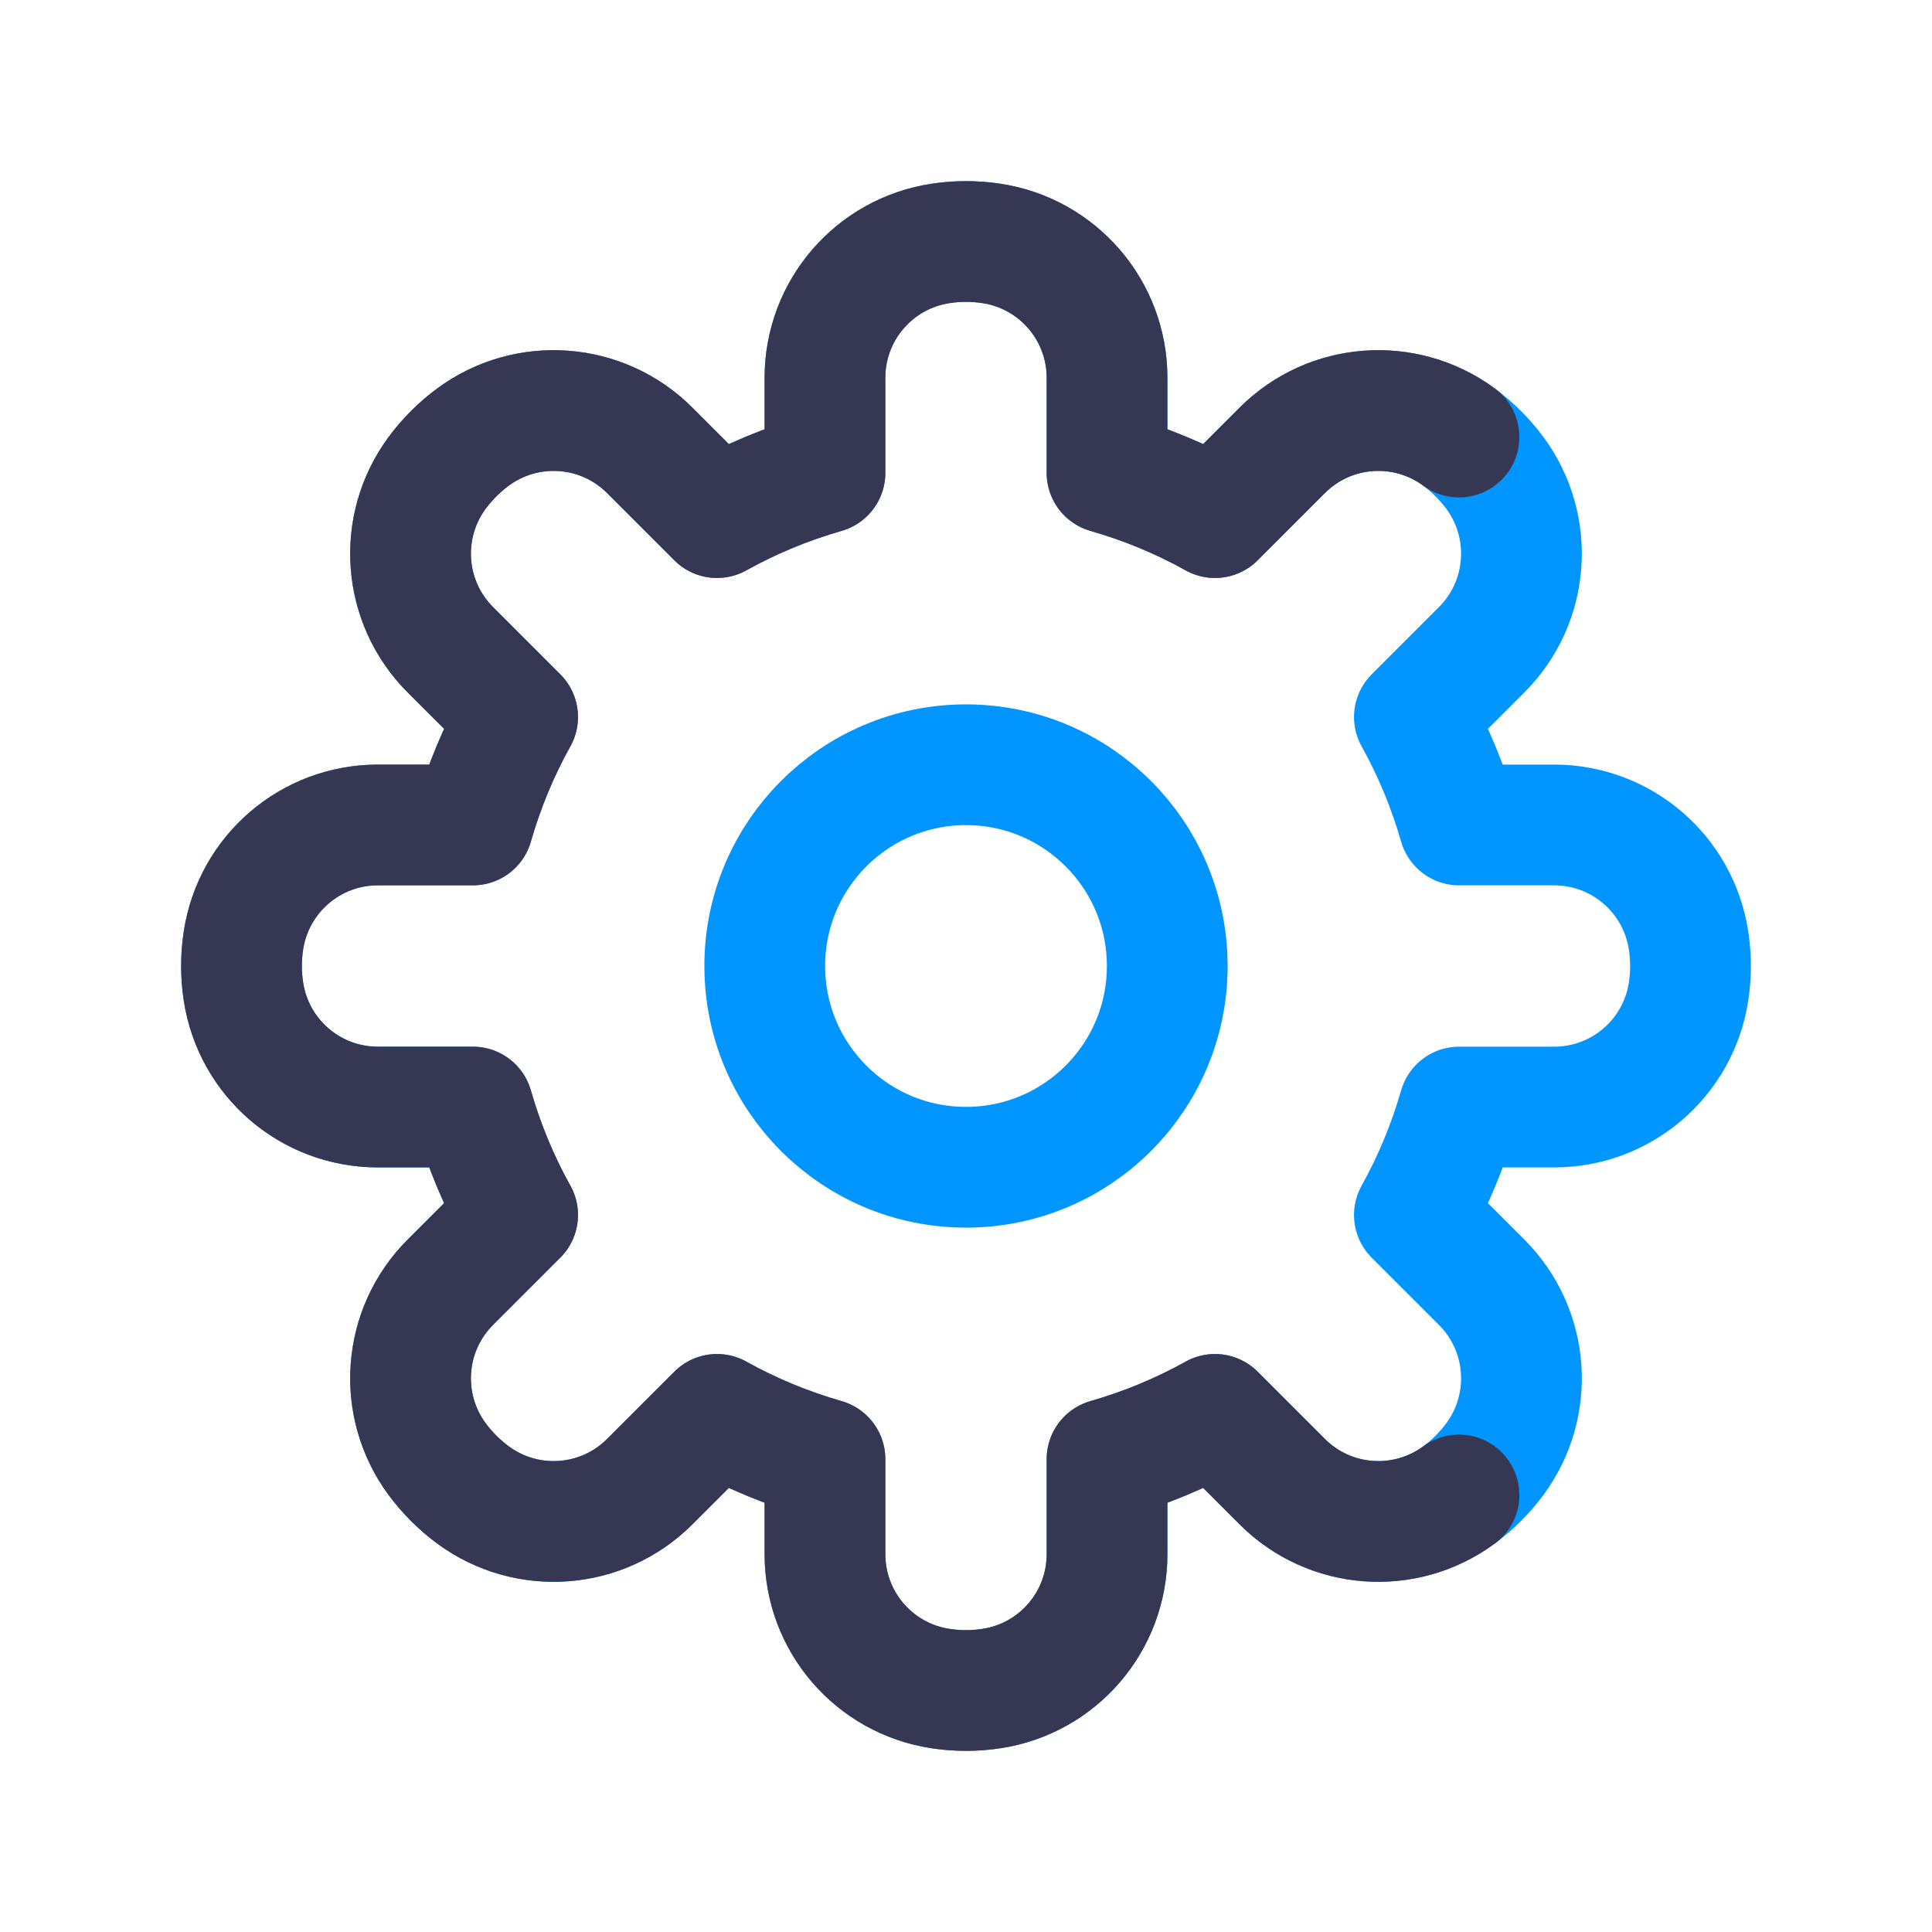 <?xml version="1.0" encoding="utf-8"?>
<!-- License: CC Attribution. Made by Amir Baqian: https://dribbble.com/amirbaqian -->
<svg width="800px" height="800px" viewBox="0 0 24 24" fill="none" xmlns="http://www.w3.org/2000/svg">
<path d="M13.752 4.693C13.752 3.858 13.142 3.149 12.316 3.024C12.107 2.992 11.893 2.992 11.684 3.024C10.858 3.149 10.248 3.858 10.248 4.693V5.874C9.777 6.009 9.327 6.196 8.907 6.43L8.072 5.595C7.482 5.004 6.548 4.934 5.876 5.429C5.706 5.555 5.555 5.706 5.429 5.876C4.934 6.548 5.004 7.482 5.595 8.072L6.43 8.907C6.196 9.327 6.009 9.777 5.874 10.248H4.693C3.858 10.248 3.149 10.858 3.024 11.684C2.992 11.893 2.992 12.107 3.024 12.316C3.149 13.142 3.858 13.752 4.693 13.752H5.874C6.009 14.223 6.196 14.673 6.43 15.093L5.595 15.928C5.004 16.518 4.934 17.451 5.429 18.124C5.555 18.294 5.706 18.445 5.876 18.571C6.548 19.066 7.482 18.996 8.072 18.405L8.907 17.57C9.327 17.804 9.777 17.991 10.248 18.126V19.307C10.248 20.142 10.858 20.851 11.684 20.976C11.893 21.008 12.107 21.008 12.316 20.976C13.142 20.851 13.752 20.142 13.752 19.307V18.126C14.223 17.991 14.673 17.804 15.093 17.57L15.928 18.405C16.518 18.996 17.451 19.066 18.124 18.571C18.294 18.445 18.445 18.294 18.571 18.124C19.066 17.451 18.996 16.518 18.405 15.928L17.57 15.093C17.804 14.673 17.991 14.223 18.126 13.752H19.307C20.142 13.752 20.851 13.142 20.976 12.316C21.008 12.107 21.008 11.893 20.976 11.684C20.851 10.858 20.142 10.248 19.307 10.248H18.126C17.991 9.777 17.804 9.327 17.57 8.907L18.405 8.072C18.996 7.482 19.066 6.548 18.571 5.876C18.445 5.706 18.294 5.555 18.124 5.429C17.451 4.934 16.518 5.004 15.928 5.595L15.093 6.43C14.673 6.196 14.223 6.009 13.752 5.874V4.693Z" stroke="#0095FF" stroke-width="1.5" stroke-linecap="round" stroke-linejoin="round"/>
<path d="M18.124 18.571C17.451 19.066 16.518 18.996 15.928 18.405L15.093 17.57C14.673 17.804 14.223 17.991 13.752 18.126V19.307C13.752 20.142 13.142 20.851 12.316 20.976C12.107 21.008 11.893 21.008 11.684 20.976C10.858 20.851 10.248 20.142 10.248 19.307V18.126C9.777 17.991 9.327 17.804 8.907 17.57L8.072 18.405C7.482 18.996 6.548 19.066 5.876 18.571C5.706 18.445 5.555 18.294 5.429 18.124C4.934 17.451 5.004 16.518 5.595 15.928L6.43 15.093C6.196 14.673 6.009 14.223 5.874 13.752H4.693C3.858 13.752 3.149 13.142 3.024 12.316C2.992 12.107 2.992 11.893 3.024 11.684C3.149 10.858 3.858 10.248 4.693 10.248H5.874C6.009 9.777 6.196 9.327 6.43 8.907L5.595 8.072C5.004 7.482 4.934 6.548 5.429 5.876C5.555 5.706 5.706 5.555 5.876 5.429C6.548 4.934 7.482 5.004 8.072 5.595L8.907 6.43C9.327 6.196 9.777 6.009 10.248 5.874V4.693C10.248 3.858 10.858 3.149 11.684 3.024C11.893 2.992 12.107 2.992 12.316 3.024C13.142 3.149 13.752 3.858 13.752 4.693V5.874C14.223 6.009 14.673 6.196 15.093 6.43L15.928 5.595C16.518 5.004 17.451 4.934 18.124 5.429" stroke="#363853" stroke-width="1.5" stroke-linecap="round" stroke-linejoin="round"/>
<path d="M9.5 12C9.5 10.619 10.619 9.5 12 9.5C13.381 9.5 14.5 10.619 14.5 12C14.5 13.381 13.381 14.5 12 14.5C10.619 14.5 9.5 13.381 9.5 12Z" stroke="#0095FF" stroke-width="1.5"/>
</svg>